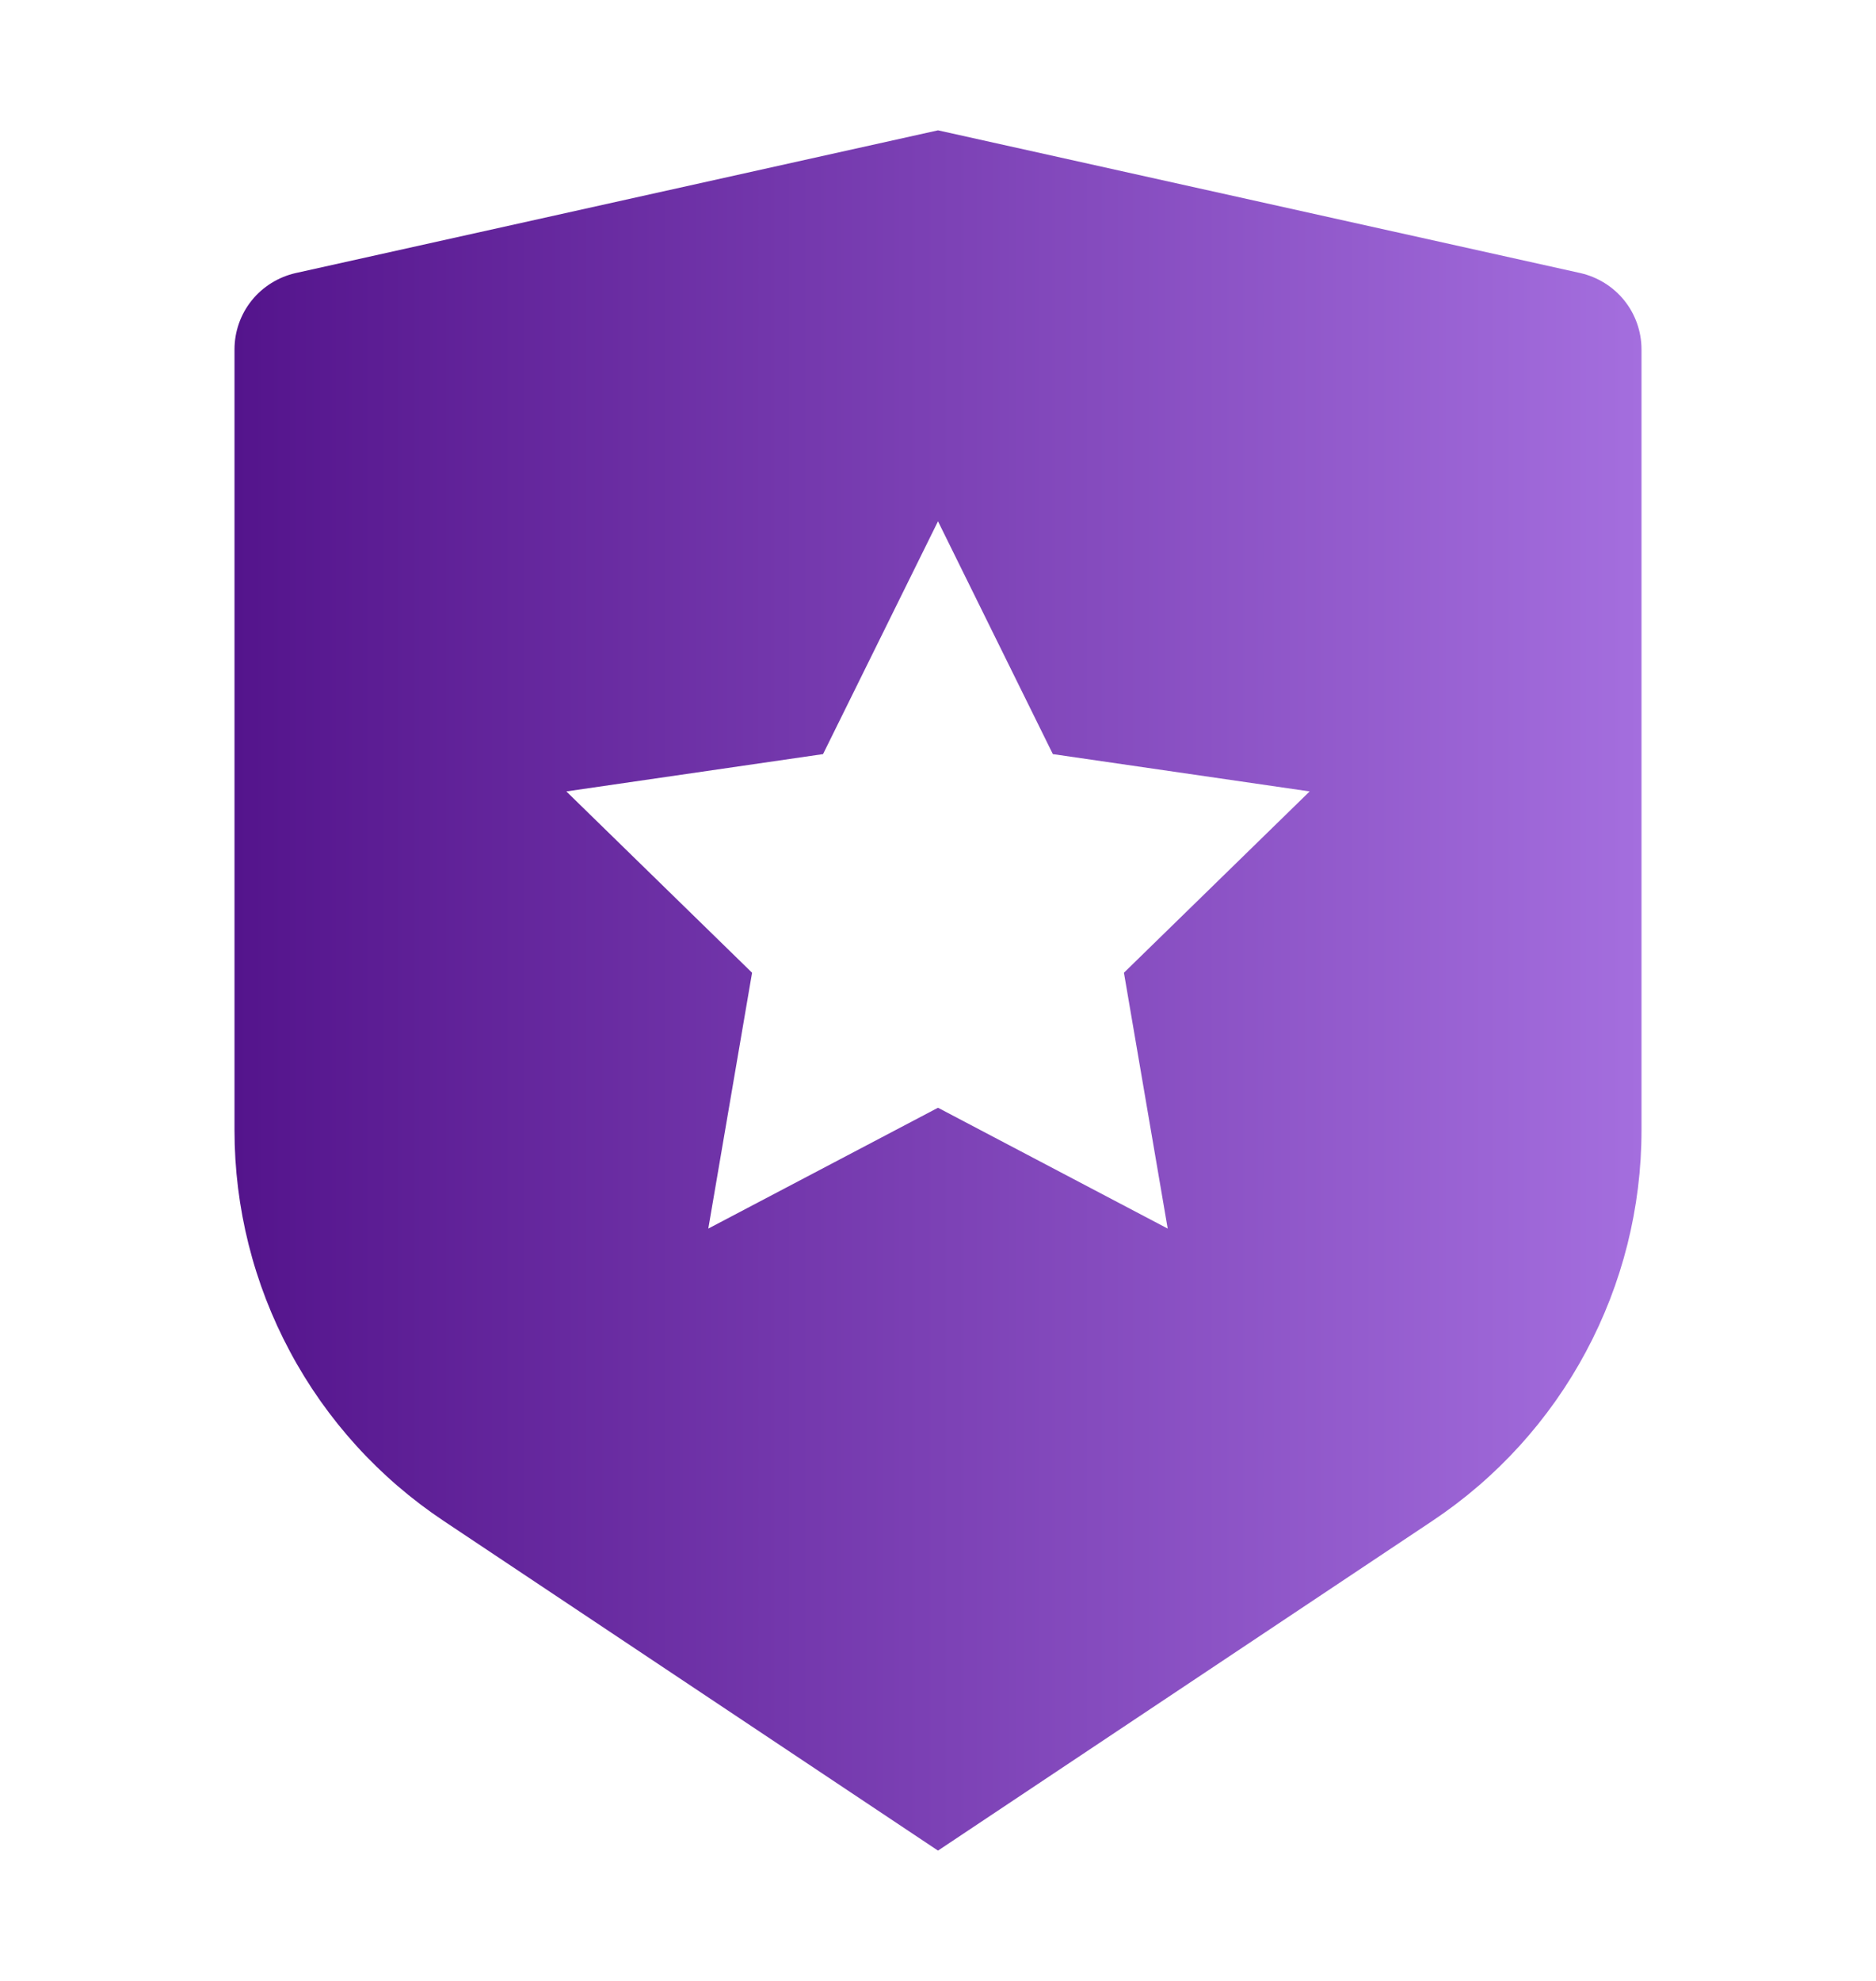 <svg width="18" height="19" viewBox="0 0 18 19" fill="none" xmlns="http://www.w3.org/2000/svg">
<g id="shield-star-fill">
<path id="Vector" d="M2.837 2.619L9 1.25L15.163 2.619C15.329 2.657 15.478 2.749 15.585 2.882C15.692 3.015 15.75 3.181 15.75 3.352V10.842C15.75 11.583 15.567 12.312 15.217 12.965C14.868 13.618 14.362 14.175 13.746 14.586L9 17.75L4.254 14.586C3.638 14.175 3.132 13.618 2.783 12.965C2.433 12.312 2.25 11.583 2.25 10.842V3.352C2.25 3.181 2.308 3.015 2.415 2.882C2.522 2.749 2.671 2.657 2.837 2.619ZM9 10.625L11.204 11.784L10.784 9.33L12.566 7.591L10.102 7.233L9 5L7.897 7.233L5.434 7.591L7.216 9.33L6.796 11.784L9 10.625Z" fill="url(#paint0_linear_8625_160935)"/>
</g>
<defs>
<linearGradient id="paint0_linear_8625_160935" x1="2.25" y1="9.5" x2="15.75" y2="9.5" gradientUnits="userSpaceOnUse">
<stop stop-color="#54148C"/>
<stop offset="1" stop-color="#A46EDE"/>
</linearGradient>
</defs>
</svg>
